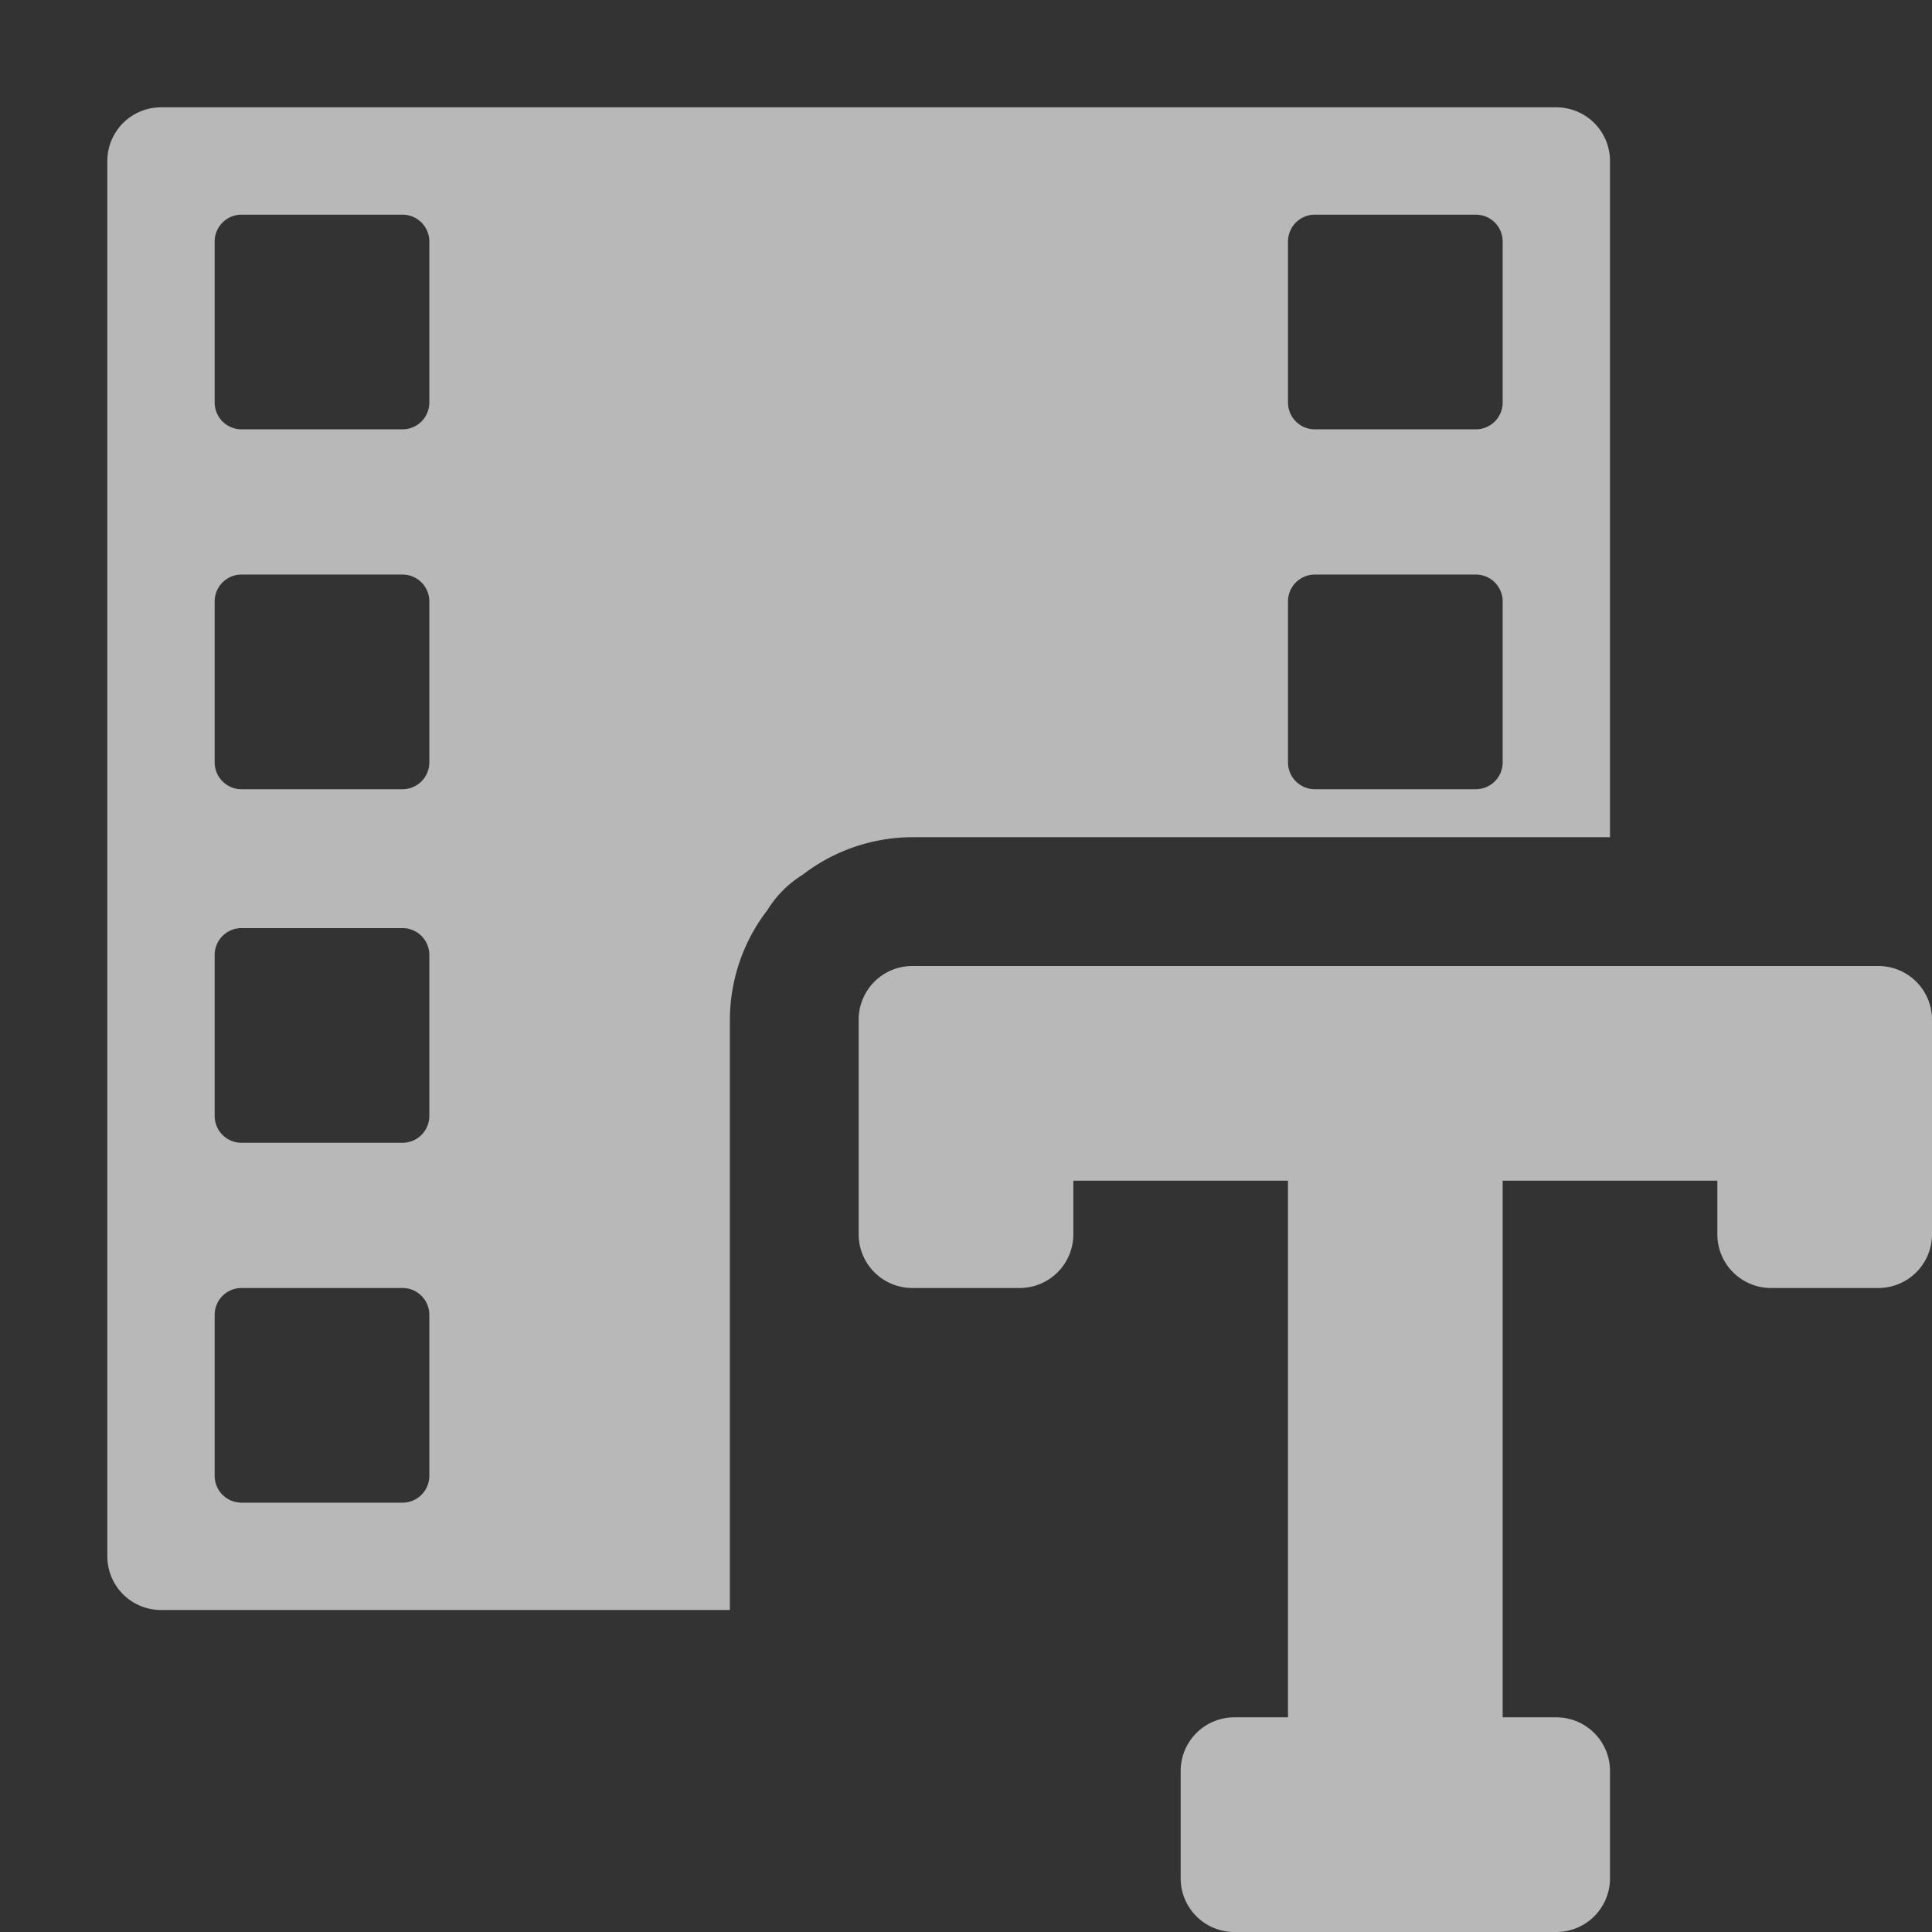 <svg xmlns="http://www.w3.org/2000/svg" width="36" height="36" viewBox="0 0 36 36">
  <rect x="0" y="0" width="36" height="36" fill="#333333" stroke="none"/>
  <defs>
    <style>
      .fill {
        fill: #fff;
        opacity: 0.65;
      }
    </style>
  </defs>
  <g id="i_c_o_n_s" data-name="i c o n s">
    <path class="fill" d="M35,18H17a1,1,0,0,0-1,1v4a1,1,0,0,0,1,1h2a1,1,0,0,0,1-1V22h4V32H23a1,1,0,0,0-1,1v2a1,1,0,0,0,1,1h6a1,1,0,0,0,1-1V33a1,1,0,0,0-1-1H28V22h4v1a1,1,0,0,0,1,1h2a1,1,0,0,0,1-1V19A1,1,0,0,0,35,18Z"/>
    <path class="fill" d="M13.6,19a3.368,3.368,0,0,1,.703-2.047,1.998,1.998,0,0,1,.649-.65A3.367,3.367,0,0,1,17,15.6H30V3a1,1,0,0,0-1-1H3a1,1,0,0,0-1,1v26a1,1,0,0,0,1,1H13.6ZM24,4.5a.5.5,0,0,1,.5-.5h3a.5.5,0,0,1,.5.5v3a.5.5,0,0,1-.5.5h-3a.5.5,0,0,1-.5-.5Zm0,6.706a.5.5,0,0,1,.5-.5h3a.5.5,0,0,1,.5.5v3a.5.5,0,0,1-.5.5h-3a.5.5,0,0,1-.5-.5ZM8,27.5a.5.5,0,0,1-.5.5h-3a.5.5,0,0,1-.5-.5v-3a.5.5,0,0,1,.5-.5h3a.5.5,0,0,1,.5.5ZM8,20.794a.5.5,0,0,1-.5.5h-3a.5.5,0,0,1-.5-.5v-3a.5.5,0,0,1,.5-.5h3a.5.5,0,0,1,.5.5Zm0-6.588a.5.5,0,0,1-.5.5h-3a.5.5,0,0,1-.5-.5v-3a.5.5,0,0,1,.5-.5h3a.5.5,0,0,1,.5.5ZM7.5,8h-3a.5.5,0,0,1-.5-.5v-3a.5.5,0,0,1,.5-.5h3a.5.5,0,0,1,.5.5v3A.5.5,0,0,1,7.5,8Z"/>
  </g>
</svg>
